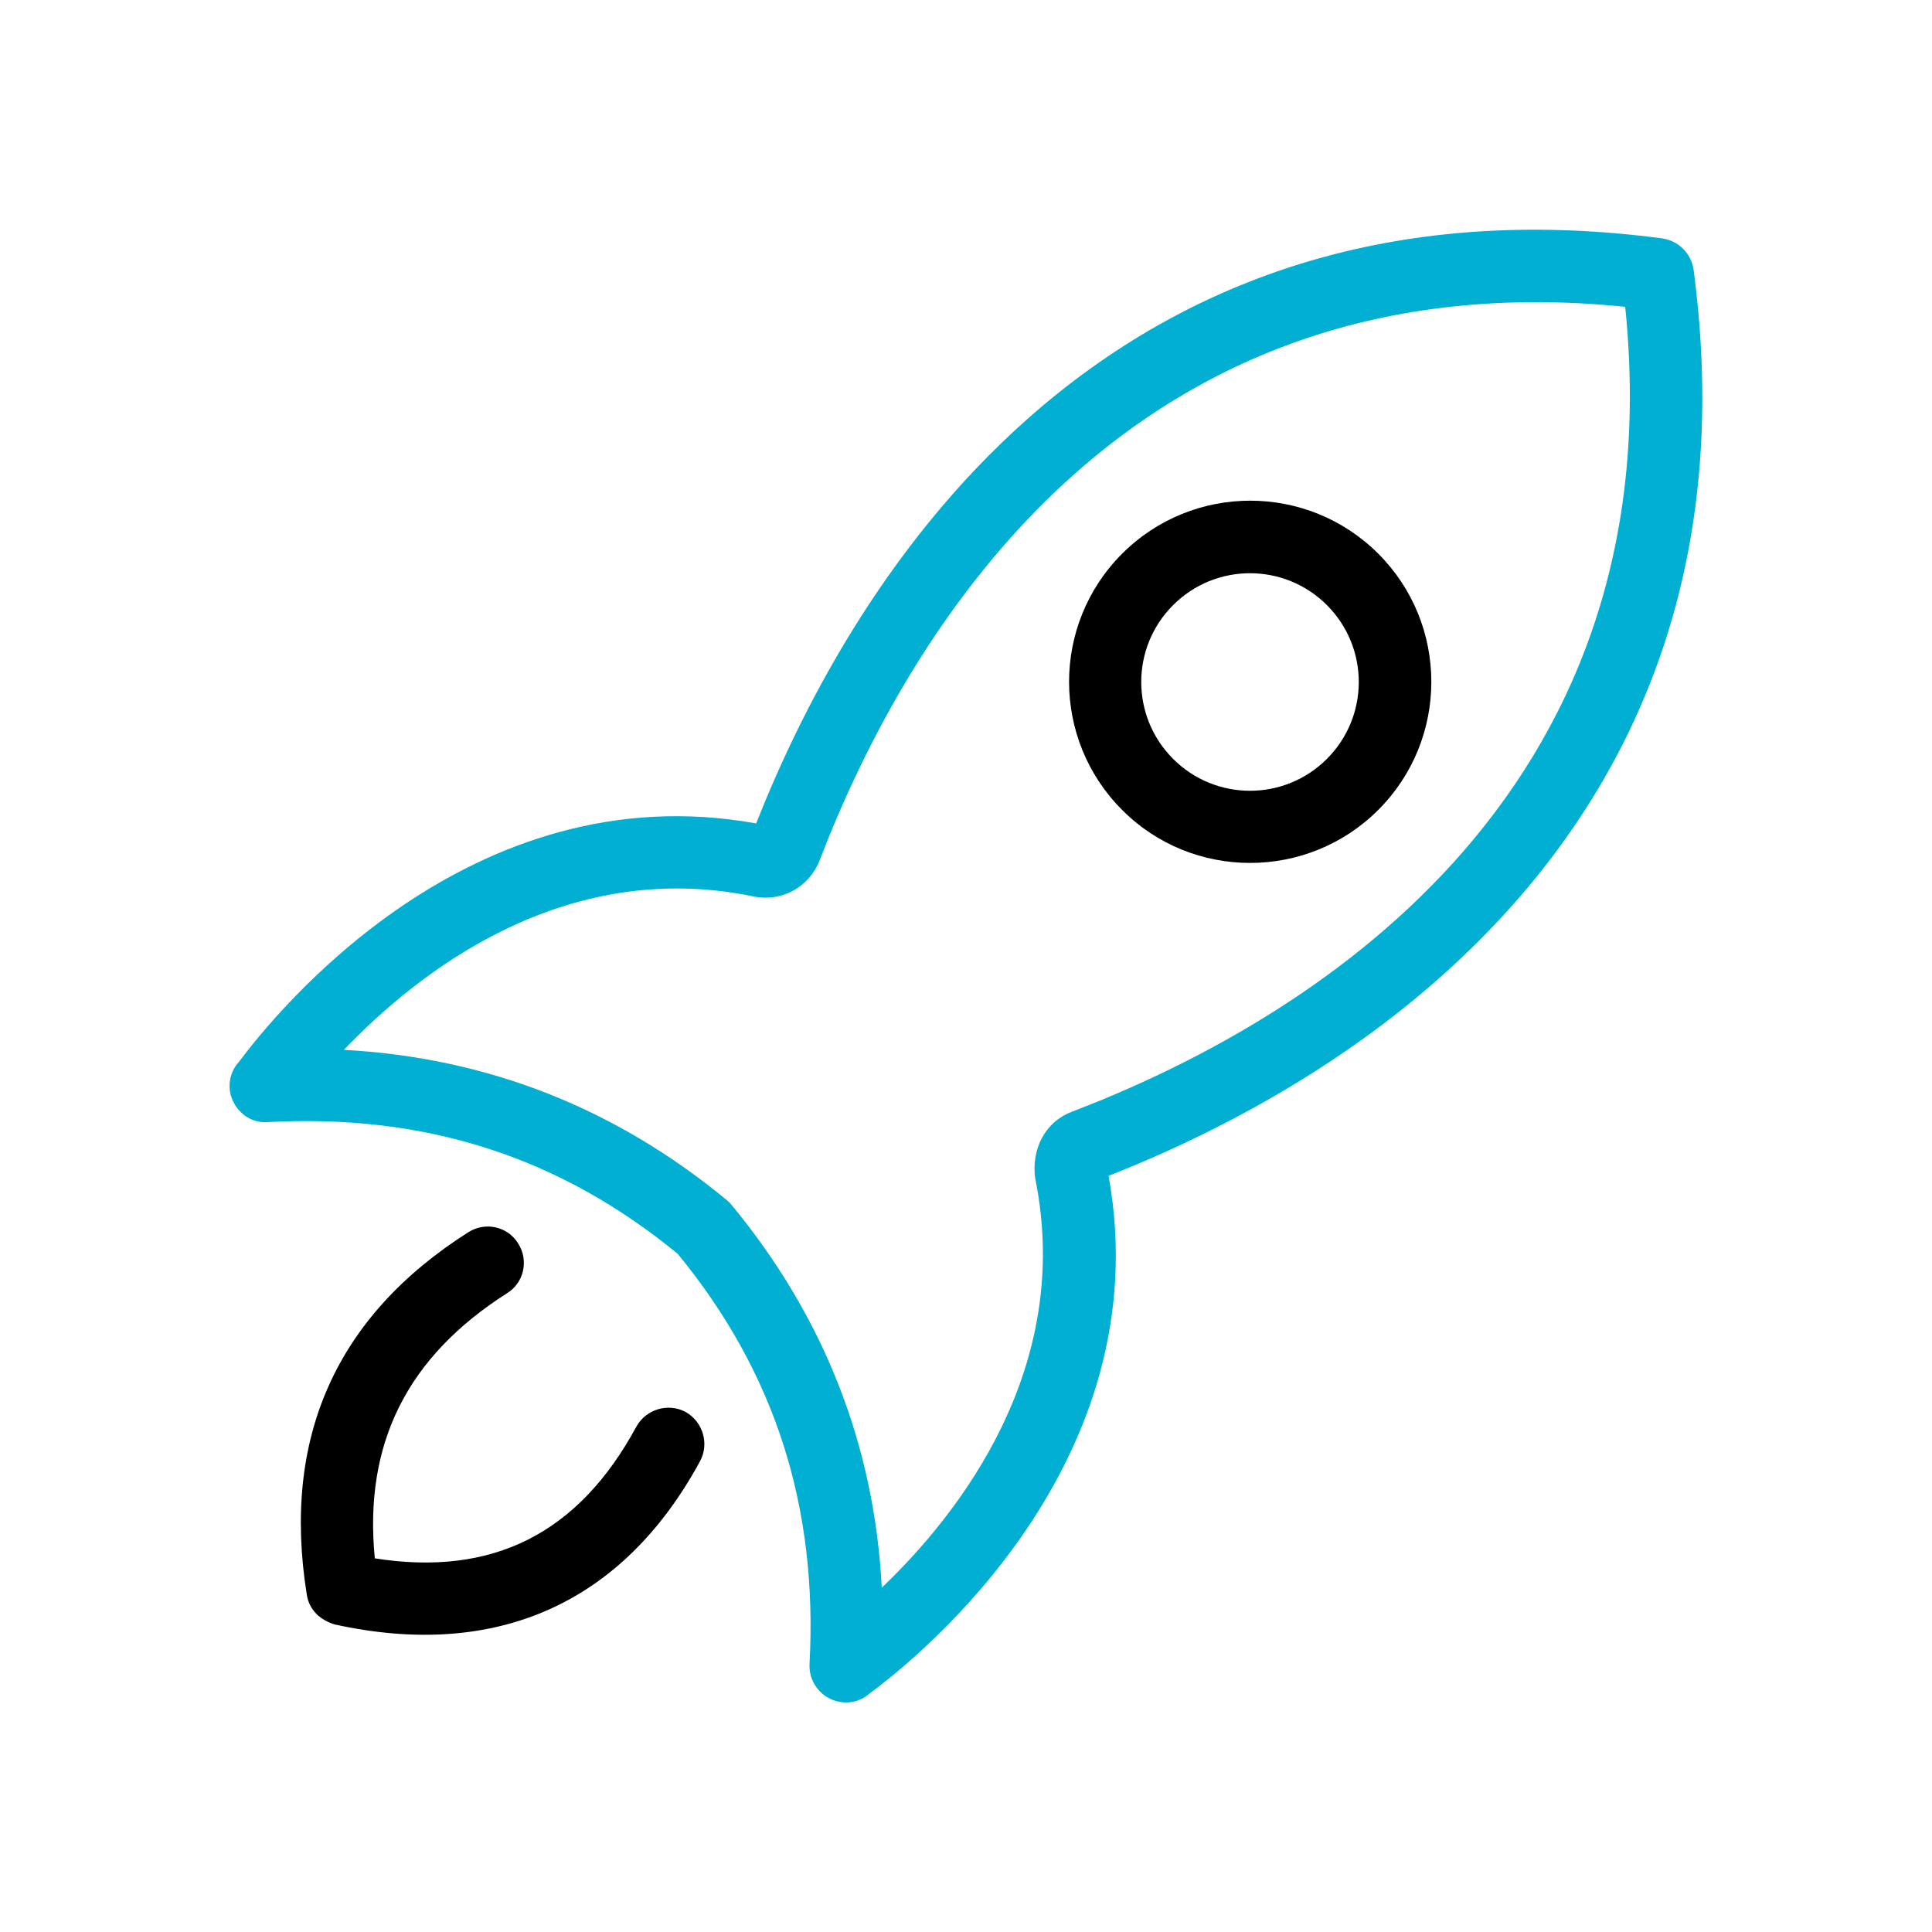 <?xml version="1.0" encoding="utf-8"?>
<!-- Generator: Adobe Illustrator 19.0.1, SVG Export Plug-In . SVG Version: 6.00 Build 0)  -->
<svg version="1.1" id="Слой_1" xmlns="http://www.w3.org/2000/svg" xmlns:xlink="http://www.w3.org/1999/xlink" x="0px" y="0px"
	 viewBox="0 0 500 500" style="enable-background:new 0 0 500 500;" xml:space="preserve">
<style type="text/css">
	.st0{fill:#00AFD1;}
</style>
<g>
	<g>
		<path class="st0" d="M62.2,287.7c-1.1-1.1-1.9-2.5-2.4-4c-0.9-3-0.2-6.2,1.7-8.5l0.2-0.2c9.5-12.8,59.8-75.3,134-61.9
			c12.5-31.7,35.3-75.2,73.8-107.8c44-37.2,98.1-51.9,160.7-43.6c4.2,0.6,7.5,3.9,8.1,8.1c8.3,62.7-6.4,116.7-43.6,160.7
			c-32.6,38.5-76,61.3-107.8,73.8c13.4,74.2-49.1,124.6-61.9,134l-0.2,0.2c-2.3,1.9-5.5,2.6-8.5,1.7c-4.2-1.2-7-5.2-6.8-9.5
			c2.2-40.7-8.9-75.5-34.1-106.2c-30.7-25.2-65.4-36.3-106.2-34.1C66.6,290.6,64,289.6,62.2,287.7z M420.6,79.4
			C292.3,66.3,235,163.1,212.1,222.7c-2.7,6.9-9.8,10.8-17.1,9.3c-49.1-10.2-86.9,19.7-106,39.7c37,2,70.2,15,99.1,38.9
			c0.5,0.4,0.9,0.8,1.2,1.2c23.9,28.9,37,62.2,38.9,99.1c20-19.1,49.7-56.9,39.7-106v0c-1-7.3,2.4-14.4,9.3-17.1
			C336.9,265,433.7,207.7,420.6,79.4z"/>
	</g>
	<g>
		<path d="M290.4,209.6c-18.3-18.3-18.3-48,0-66.3c18.3-18.3,48-18.3,66.3,0s18.3,48,0,66.3C338.4,227.9,308.6,227.9,290.4,209.6z
			 M343.4,156.6c-11-11-28.8-11-39.8,0s-11,28.8,0,39.8s28.8,11,39.8,0S354.4,167.6,343.4,156.6z"/>
	</g>
	<g>
		<path d="M82,417.8c-1.4-1.4-2.3-3.1-2.6-5.1c-6.5-40.5,7.5-72,41.8-93.8c4.4-2.8,10.2-1.5,12.9,2.9c2.8,4.4,1.5,10.2-2.9,12.9
			c-25.9,16.5-37.1,39-34.2,68.6c30.5,4.8,52.7-6.4,67.7-34.1c2.5-4.5,8.2-6.2,12.7-3.8c4.5,2.5,6.2,8.2,3.8,12.7
			c-20,36.9-52.8,51.5-94.6,42.3C84.9,419.9,83.3,419,82,417.8z"/>
	</g>
</g>
</svg>
